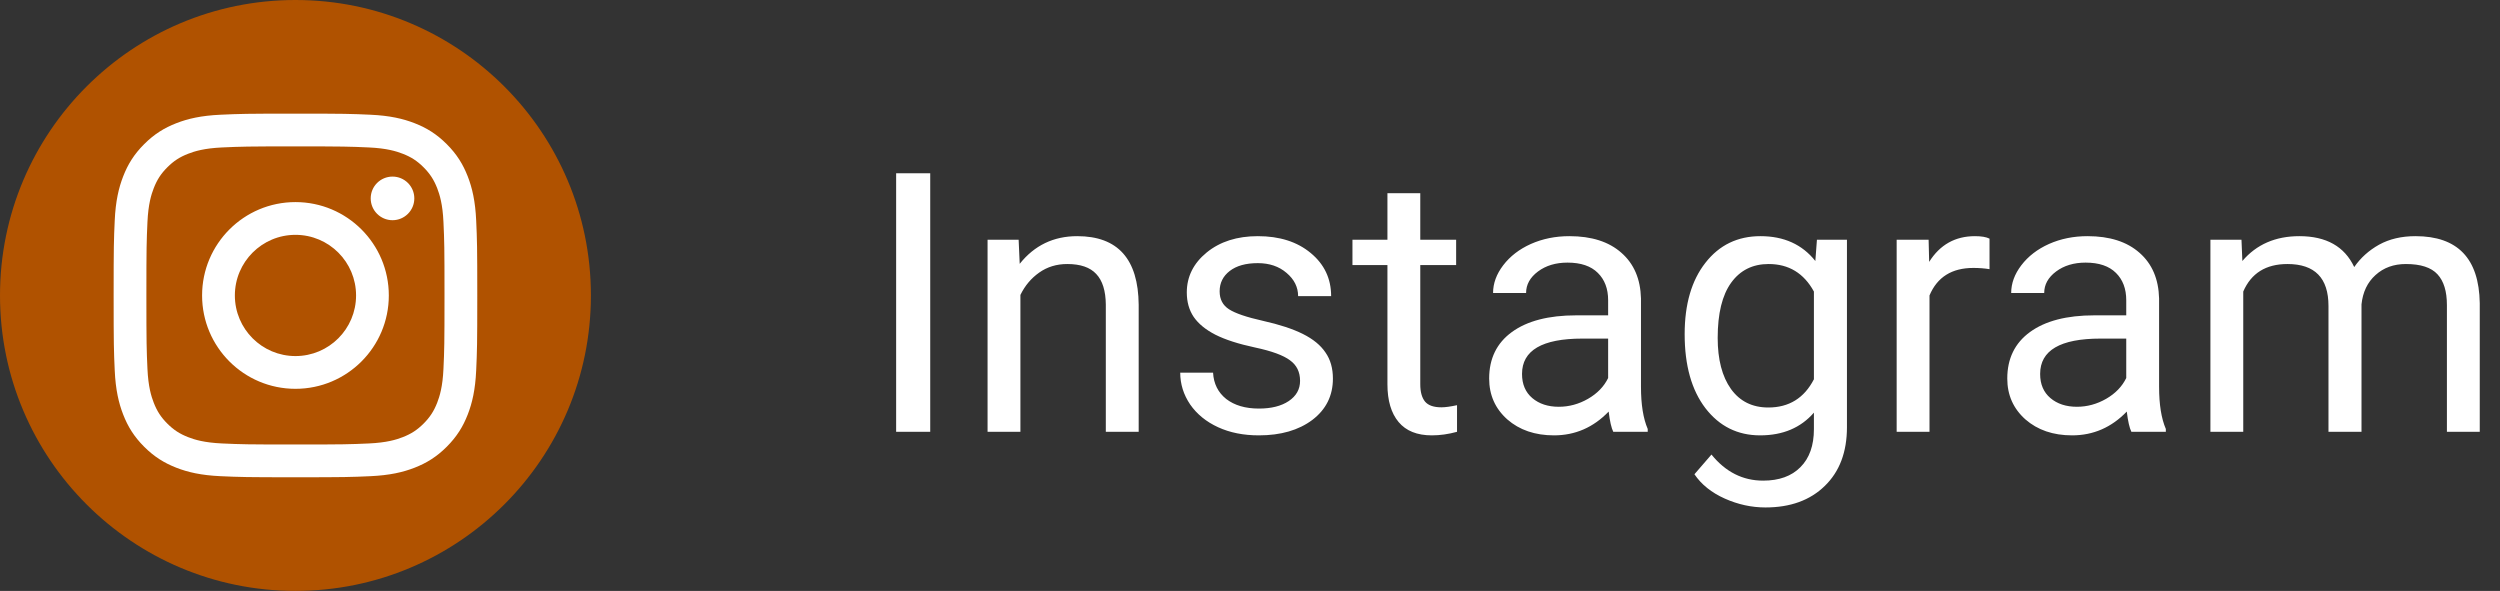 <svg width="110" height="26" viewBox="0 0 110 26" fill="none" xmlns="http://www.w3.org/2000/svg">
<rect x="0" y="0" width="110" height="26" fill="#333333" stroke="none"/>
<circle cx="13" cy="13" r="13" fill="#b05200" fill-opacity="1"/>
<path fill-rule="evenodd" clip-rule="evenodd" d="M9.702 5.048C8.85 5.087 8.269 5.222 7.76 5.42C7.234 5.624 6.788 5.898 6.343 6.343C5.898 6.787 5.624 7.234 5.42 7.76C5.222 8.269 5.087 8.85 5.048 9.702C5.009 10.555 5 10.827 5 13C5 15.173 5.009 15.445 5.048 16.298C5.087 17.15 5.222 17.731 5.42 18.24C5.624 18.766 5.898 19.212 6.343 19.657C6.788 20.102 7.234 20.375 7.76 20.58C8.269 20.778 8.85 20.913 9.702 20.952C10.555 20.991 10.827 21 13 21C15.173 21 15.445 20.991 16.299 20.952C17.15 20.913 17.732 20.778 18.241 20.58C18.766 20.375 19.213 20.102 19.657 19.657C20.102 19.212 20.375 18.766 20.58 18.24C20.778 17.731 20.913 17.15 20.952 16.298C20.991 15.445 21 15.173 21 13C21 10.827 20.991 10.555 20.952 9.702C20.913 8.85 20.778 8.269 20.58 7.76C20.375 7.234 20.102 6.787 19.657 6.343C19.213 5.898 18.766 5.624 18.241 5.42C17.732 5.222 17.15 5.087 16.299 5.048C15.445 5.009 15.173 5 13 5C10.827 5 10.555 5.009 9.702 5.048ZM9.767 19.512C8.987 19.476 8.564 19.346 8.282 19.236C7.909 19.091 7.642 18.918 7.362 18.638C7.082 18.358 6.909 18.091 6.764 17.718C6.654 17.436 6.524 17.013 6.488 16.233C6.45 15.389 6.441 15.136 6.441 13C6.441 10.864 6.45 10.611 6.488 9.767C6.524 8.987 6.654 8.564 6.764 8.282C6.909 7.908 7.082 7.642 7.362 7.362C7.642 7.082 7.909 6.908 8.282 6.764C8.564 6.654 8.987 6.524 9.767 6.488C10.611 6.45 10.864 6.441 13 6.441C15.136 6.441 15.389 6.45 16.233 6.488C17.013 6.524 17.436 6.654 17.718 6.764C18.092 6.908 18.358 7.082 18.638 7.362C18.918 7.642 19.091 7.908 19.237 8.282C19.346 8.564 19.477 8.987 19.512 9.767C19.551 10.611 19.558 10.864 19.558 13C19.558 15.136 19.551 15.389 19.512 16.233C19.477 17.013 19.346 17.436 19.237 17.718C19.091 18.091 18.918 18.358 18.638 18.638C18.358 18.918 18.092 19.091 17.718 19.236C17.436 19.346 17.013 19.476 16.233 19.512C15.389 19.55 15.136 19.558 13 19.558C10.864 19.558 10.611 19.55 9.767 19.512ZM16.311 8.729C16.311 9.259 16.74 9.689 17.271 9.689C17.801 9.689 18.23 9.259 18.23 8.729C18.23 8.199 17.801 7.77 17.271 7.77C16.74 7.77 16.311 8.199 16.311 8.729ZM8.892 13C8.892 15.269 10.731 17.108 13 17.108C15.269 17.108 17.108 15.269 17.108 13C17.108 10.731 15.269 8.892 13 8.892C10.731 8.892 8.892 10.731 8.892 13ZM10.334 13C10.334 11.527 11.528 10.333 13.001 10.333C14.473 10.333 15.667 11.527 15.667 13C15.667 14.473 14.473 15.667 13.001 15.667C11.528 15.667 10.334 14.473 10.334 13Z" fill="white"/>
<path d="M40.93 19H39.43V7.625H40.93V19ZM44.82 10.547L44.867 11.609C45.513 10.797 46.357 10.391 47.398 10.391C49.185 10.391 50.086 11.398 50.102 13.414V19H48.656V13.406C48.651 12.797 48.51 12.346 48.234 12.055C47.964 11.763 47.539 11.617 46.961 11.617C46.492 11.617 46.081 11.742 45.727 11.992C45.372 12.242 45.096 12.57 44.898 12.977V19H43.453V10.547H44.82ZM57.203 16.758C57.203 16.367 57.055 16.065 56.758 15.852C56.466 15.633 55.953 15.445 55.219 15.289C54.49 15.133 53.909 14.945 53.477 14.727C53.05 14.508 52.732 14.247 52.523 13.945C52.32 13.643 52.219 13.284 52.219 12.867C52.219 12.175 52.51 11.588 53.094 11.109C53.682 10.63 54.432 10.391 55.344 10.391C56.302 10.391 57.078 10.638 57.672 11.133C58.271 11.628 58.57 12.26 58.57 13.031H57.117C57.117 12.635 56.948 12.294 56.609 12.008C56.276 11.721 55.854 11.578 55.344 11.578C54.818 11.578 54.406 11.693 54.109 11.922C53.812 12.151 53.664 12.45 53.664 12.82C53.664 13.169 53.802 13.432 54.078 13.609C54.354 13.787 54.852 13.956 55.57 14.117C56.294 14.279 56.88 14.471 57.328 14.695C57.776 14.919 58.107 15.19 58.32 15.508C58.539 15.82 58.648 16.203 58.648 16.656C58.648 17.412 58.346 18.018 57.742 18.477C57.138 18.93 56.354 19.156 55.391 19.156C54.714 19.156 54.115 19.037 53.594 18.797C53.073 18.557 52.664 18.224 52.367 17.797C52.075 17.365 51.93 16.898 51.93 16.398H53.375C53.401 16.883 53.594 17.268 53.953 17.555C54.318 17.836 54.797 17.977 55.391 17.977C55.938 17.977 56.375 17.867 56.703 17.648C57.036 17.424 57.203 17.128 57.203 16.758ZM62.492 8.5V10.547H64.07V11.664H62.492V16.906C62.492 17.245 62.562 17.5 62.703 17.672C62.844 17.838 63.083 17.922 63.422 17.922C63.589 17.922 63.818 17.891 64.109 17.828V19C63.729 19.104 63.359 19.156 63 19.156C62.354 19.156 61.867 18.961 61.539 18.57C61.211 18.18 61.047 17.625 61.047 16.906V11.664H59.508V10.547H61.047V8.5H62.492ZM70.984 19C70.901 18.833 70.833 18.537 70.781 18.109C70.109 18.807 69.307 19.156 68.375 19.156C67.542 19.156 66.857 18.922 66.32 18.453C65.789 17.979 65.523 17.38 65.523 16.656C65.523 15.776 65.857 15.094 66.523 14.609C67.195 14.12 68.138 13.875 69.352 13.875H70.758V13.211C70.758 12.706 70.607 12.305 70.305 12.008C70.003 11.706 69.557 11.555 68.969 11.555C68.453 11.555 68.021 11.685 67.672 11.945C67.323 12.206 67.148 12.521 67.148 12.891H65.695C65.695 12.469 65.844 12.062 66.141 11.672C66.443 11.276 66.849 10.963 67.359 10.734C67.875 10.505 68.44 10.391 69.055 10.391C70.029 10.391 70.792 10.635 71.344 11.125C71.896 11.609 72.182 12.279 72.203 13.133V17.023C72.203 17.799 72.302 18.417 72.5 18.875V19H70.984ZM68.586 17.898C69.039 17.898 69.469 17.781 69.875 17.547C70.281 17.312 70.576 17.008 70.758 16.633V14.898H69.625C67.854 14.898 66.969 15.417 66.969 16.453C66.969 16.906 67.12 17.26 67.422 17.516C67.724 17.771 68.112 17.898 68.586 17.898ZM74.125 14.703C74.125 13.385 74.43 12.338 75.039 11.562C75.648 10.781 76.456 10.391 77.461 10.391C78.492 10.391 79.297 10.755 79.875 11.484L79.945 10.547H81.266V18.797C81.266 19.891 80.94 20.753 80.289 21.383C79.643 22.013 78.773 22.328 77.68 22.328C77.07 22.328 76.474 22.198 75.891 21.938C75.307 21.677 74.862 21.32 74.555 20.867L75.305 20C75.924 20.766 76.682 21.148 77.578 21.148C78.281 21.148 78.828 20.951 79.219 20.555C79.615 20.159 79.812 19.602 79.812 18.883V18.156C79.234 18.823 78.445 19.156 77.445 19.156C76.456 19.156 75.654 18.758 75.039 17.961C74.43 17.164 74.125 16.078 74.125 14.703ZM75.578 14.867C75.578 15.82 75.773 16.57 76.164 17.117C76.555 17.659 77.102 17.93 77.805 17.93C78.716 17.93 79.385 17.516 79.812 16.688V12.828C79.37 12.021 78.706 11.617 77.82 11.617C77.117 11.617 76.568 11.891 76.172 12.438C75.776 12.984 75.578 13.794 75.578 14.867ZM87.539 11.844C87.32 11.807 87.083 11.789 86.828 11.789C85.88 11.789 85.237 12.193 84.898 13V19H83.453V10.547H84.859L84.883 11.523C85.357 10.768 86.029 10.391 86.898 10.391C87.18 10.391 87.393 10.427 87.539 10.5V11.844ZM93.781 19C93.698 18.833 93.63 18.537 93.578 18.109C92.906 18.807 92.104 19.156 91.172 19.156C90.338 19.156 89.654 18.922 89.117 18.453C88.586 17.979 88.32 17.38 88.32 16.656C88.32 15.776 88.654 15.094 89.32 14.609C89.992 14.12 90.935 13.875 92.148 13.875H93.555V13.211C93.555 12.706 93.404 12.305 93.102 12.008C92.799 11.706 92.354 11.555 91.766 11.555C91.25 11.555 90.818 11.685 90.469 11.945C90.12 12.206 89.945 12.521 89.945 12.891H88.492C88.492 12.469 88.641 12.062 88.938 11.672C89.24 11.276 89.646 10.963 90.156 10.734C90.672 10.505 91.237 10.391 91.852 10.391C92.826 10.391 93.588 10.635 94.141 11.125C94.693 11.609 94.979 12.279 95 13.133V17.023C95 17.799 95.099 18.417 95.297 18.875V19H93.781ZM91.383 17.898C91.836 17.898 92.266 17.781 92.672 17.547C93.078 17.312 93.372 17.008 93.555 16.633V14.898H92.422C90.651 14.898 89.766 15.417 89.766 16.453C89.766 16.906 89.917 17.26 90.219 17.516C90.521 17.771 90.909 17.898 91.383 17.898ZM98.625 10.547L98.664 11.484C99.284 10.755 100.12 10.391 101.172 10.391C102.354 10.391 103.159 10.844 103.586 11.75C103.867 11.344 104.232 11.016 104.68 10.766C105.133 10.516 105.667 10.391 106.281 10.391C108.135 10.391 109.078 11.372 109.109 13.336V19H107.664V13.422C107.664 12.818 107.526 12.367 107.25 12.07C106.974 11.768 106.51 11.617 105.859 11.617C105.323 11.617 104.878 11.779 104.523 12.102C104.169 12.419 103.964 12.849 103.906 13.391V19H102.453V13.461C102.453 12.232 101.852 11.617 100.648 11.617C99.701 11.617 99.052 12.021 98.703 12.828V19H97.258V10.547H98.625Z" fill="white"/>
</svg>
